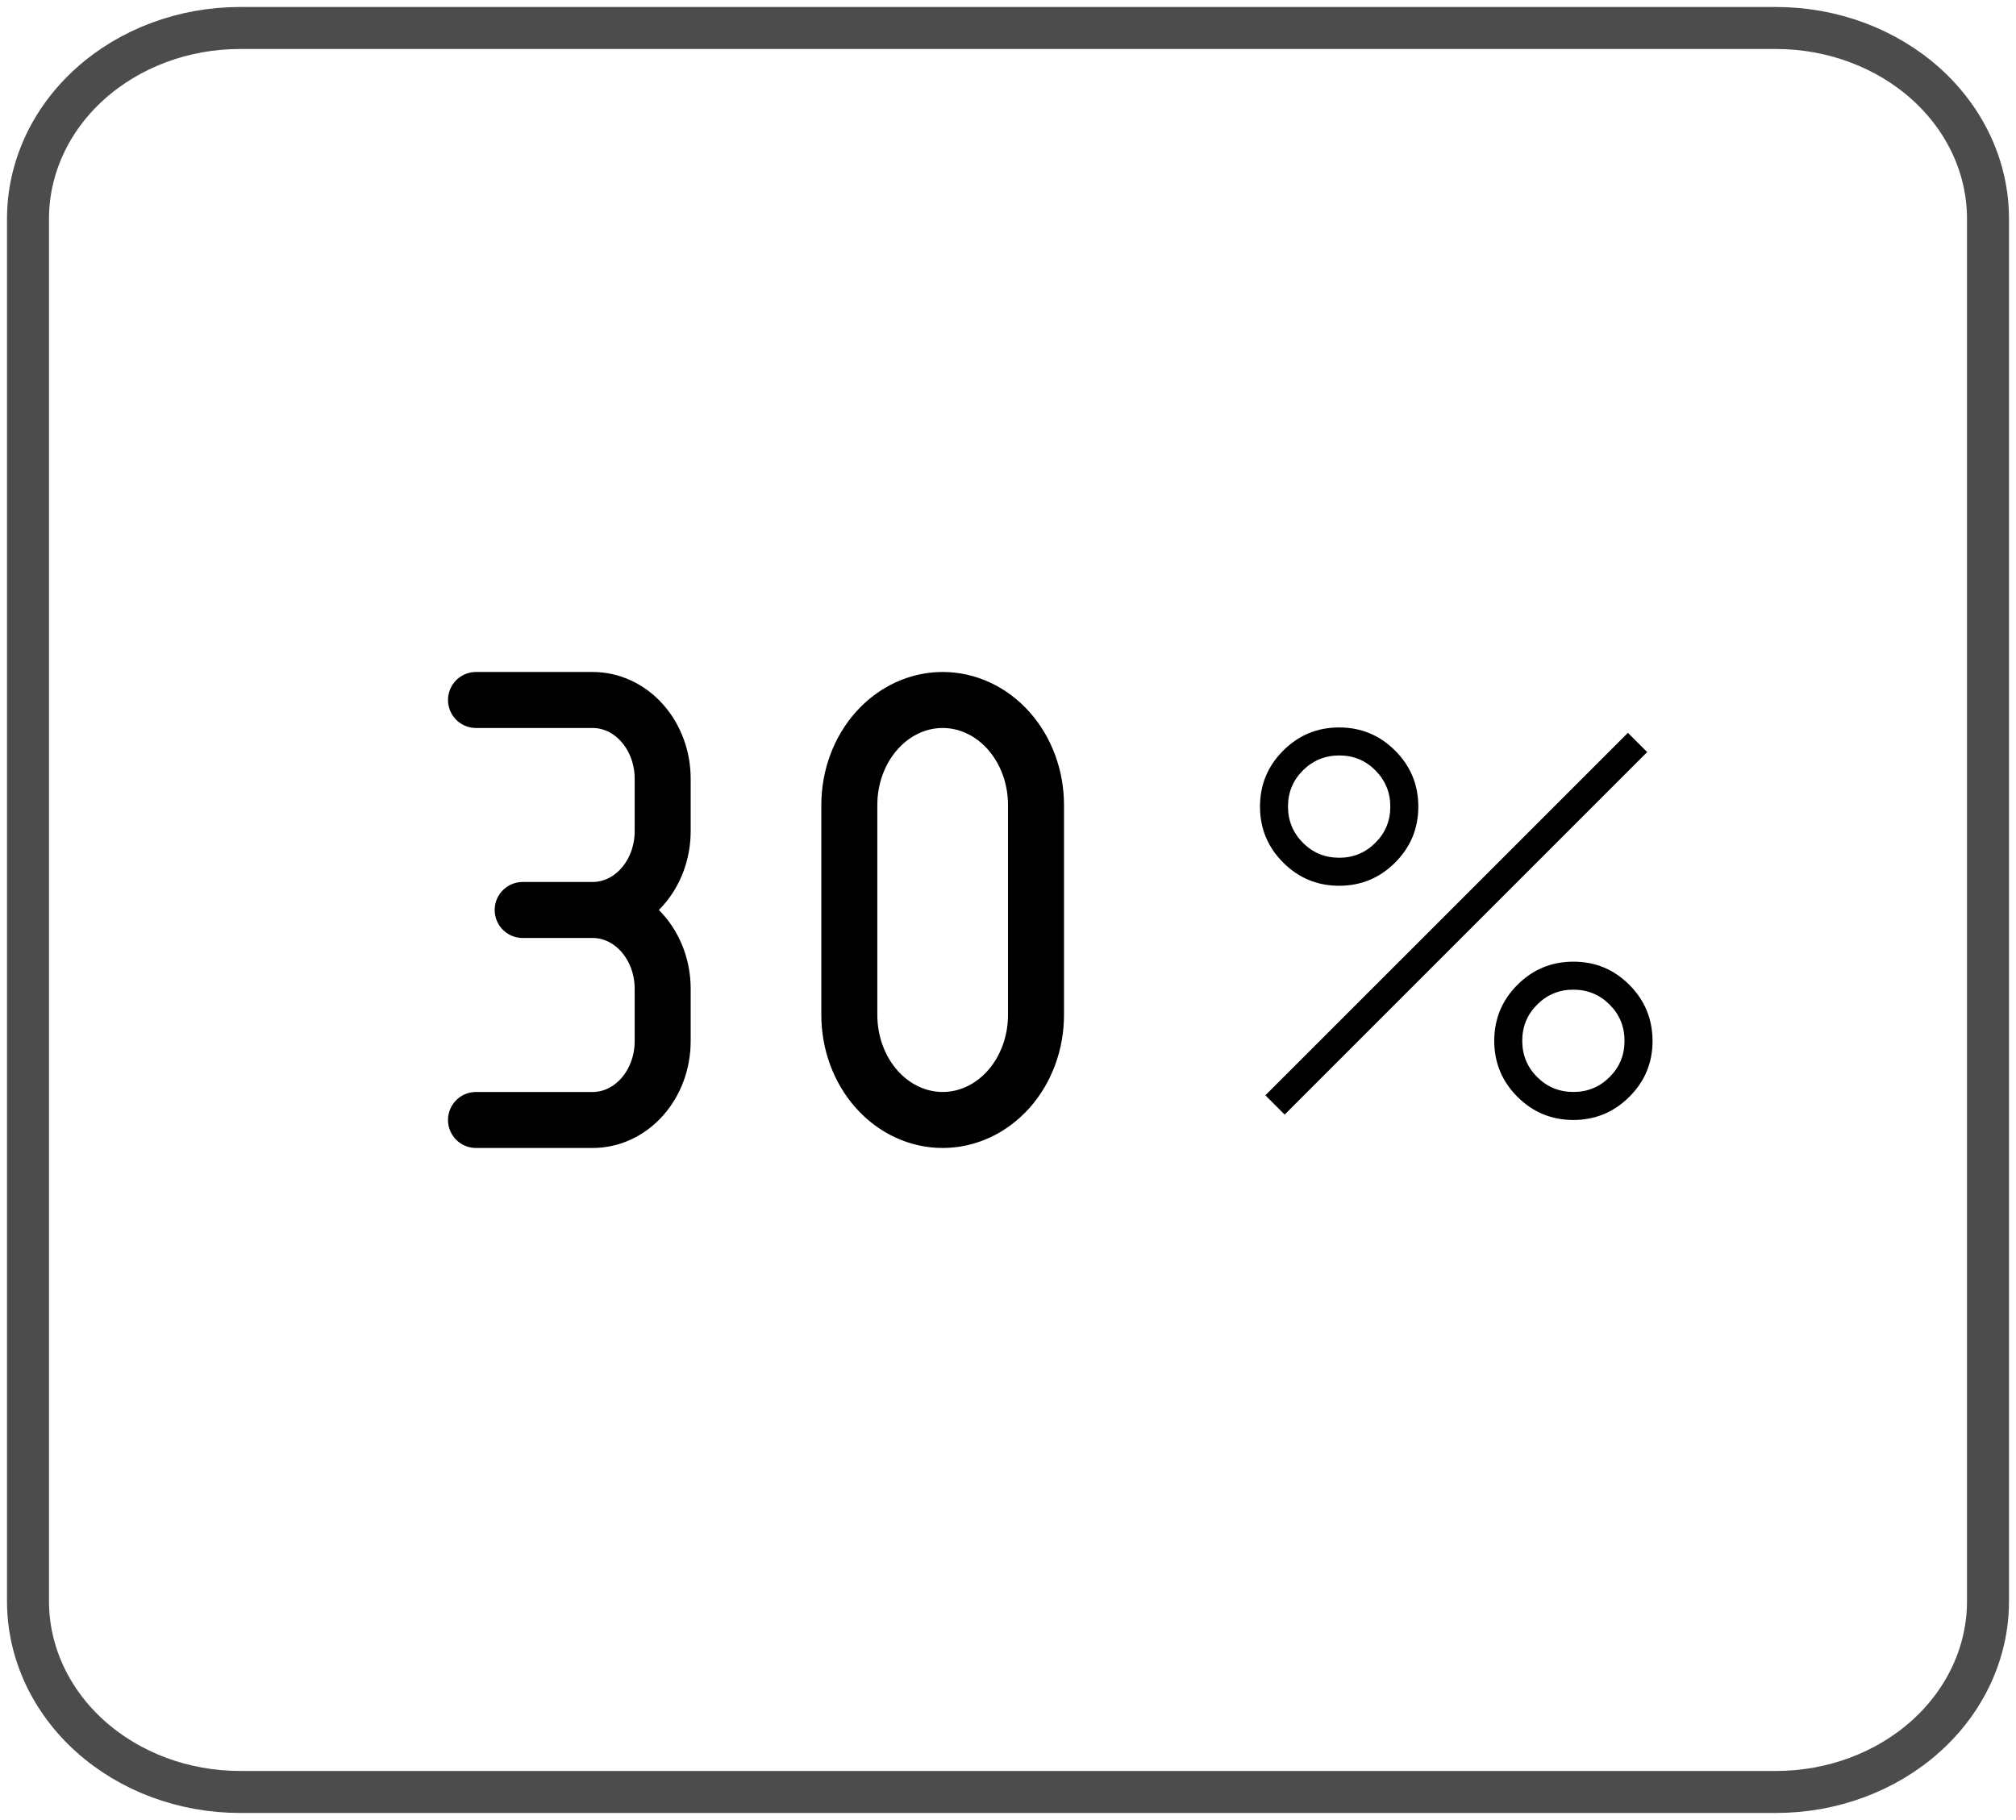 <svg width="72" height="65" viewBox="0 0 72 65" fill="none" xmlns="http://www.w3.org/2000/svg">
<path opacity="0.7" d="M63.432 1H8.568C6.561 1 4.636 1.718 3.216 2.995C1.797 4.272 1 6.004 1 7.811V57.189C1 58.995 1.797 60.728 3.216 62.005C4.636 63.282 6.561 64 8.568 64H63.432C65.439 64 67.364 63.282 68.784 62.005C70.203 60.728 71 58.995 71 57.189V7.811C71 6.004 70.203 4.272 68.784 2.995C67.364 1.718 65.439 1 63.432 1Z" stroke="black" stroke-width="1.5" stroke-linecap="round" stroke-linejoin="round"/>
<path d="M47.827 31.635C47.046 31.635 46.38 31.359 45.828 30.807C45.276 30.255 45 29.588 45 28.807C45 28.027 45.276 27.361 45.828 26.809C46.38 26.257 47.046 25.981 47.827 25.981C48.608 25.981 49.274 26.257 49.826 26.809C50.378 27.361 50.654 28.027 50.654 28.808C50.654 29.589 50.378 30.255 49.826 30.807C49.274 31.359 48.608 31.635 47.827 31.635ZM47.826 30.635C48.333 30.635 48.764 30.457 49.12 30.102C49.476 29.747 49.654 29.316 49.654 28.809C49.654 28.302 49.476 27.871 49.121 27.514C48.766 27.157 48.335 26.98 47.828 26.981C47.321 26.982 46.89 27.16 46.534 27.513C46.178 27.868 46 28.299 46 28.806C46 29.313 46.178 29.744 46.533 30.101C46.888 30.456 47.319 30.634 47.826 30.634M56.192 40C55.412 40 54.746 39.724 54.193 39.172C53.642 38.62 53.366 37.954 53.366 37.173C53.366 36.392 53.642 35.726 54.193 35.174C54.744 34.622 55.411 34.346 56.193 34.346C56.975 34.346 57.641 34.622 58.191 35.174C58.741 35.726 59.017 36.392 59.019 37.173C59.021 37.954 58.745 38.62 58.191 39.172C57.637 39.724 56.971 40 56.192 40ZM56.192 39C56.699 39 57.13 38.822 57.486 38.467C57.841 38.112 58.019 37.681 58.019 37.174C58.019 36.667 57.842 36.235 57.487 35.88C57.132 35.525 56.701 35.347 56.194 35.346C55.687 35.345 55.255 35.523 54.899 35.879C54.544 36.234 54.366 36.665 54.366 37.172C54.366 37.679 54.543 38.111 54.898 38.466C55.253 38.821 55.685 38.999 56.192 39ZM45.881 39.808L45.192 39.119L58.14 26.173L58.828 26.861L45.881 39.808Z" fill="black"/>
<path d="M17 25H21.167C21.83 25 22.466 25.296 22.934 25.824C23.403 26.351 23.667 27.067 23.667 27.812V29.688C23.667 30.433 23.403 31.149 22.934 31.676C22.466 32.204 21.83 32.5 21.167 32.5M21.167 32.5H18.667M21.167 32.5C21.83 32.5 22.466 32.796 22.934 33.324C23.403 33.851 23.667 34.567 23.667 35.312V37.188C23.667 37.933 23.403 38.649 22.934 39.176C22.466 39.704 21.83 40 21.167 40H17M30.333 28.75V36.25C30.333 37.245 30.684 38.198 31.31 38.902C31.935 39.605 32.783 40 33.667 40C34.551 40 35.399 39.605 36.024 38.902C36.649 38.198 37 37.245 37 36.25V28.75C37 27.755 36.649 26.802 36.024 26.098C35.399 25.395 34.551 25 33.667 25C32.783 25 31.935 25.395 31.31 26.098C30.684 26.802 30.333 27.755 30.333 28.75Z" stroke="black" stroke-width="2" stroke-linecap="round" stroke-linejoin="round"/>
</svg>
